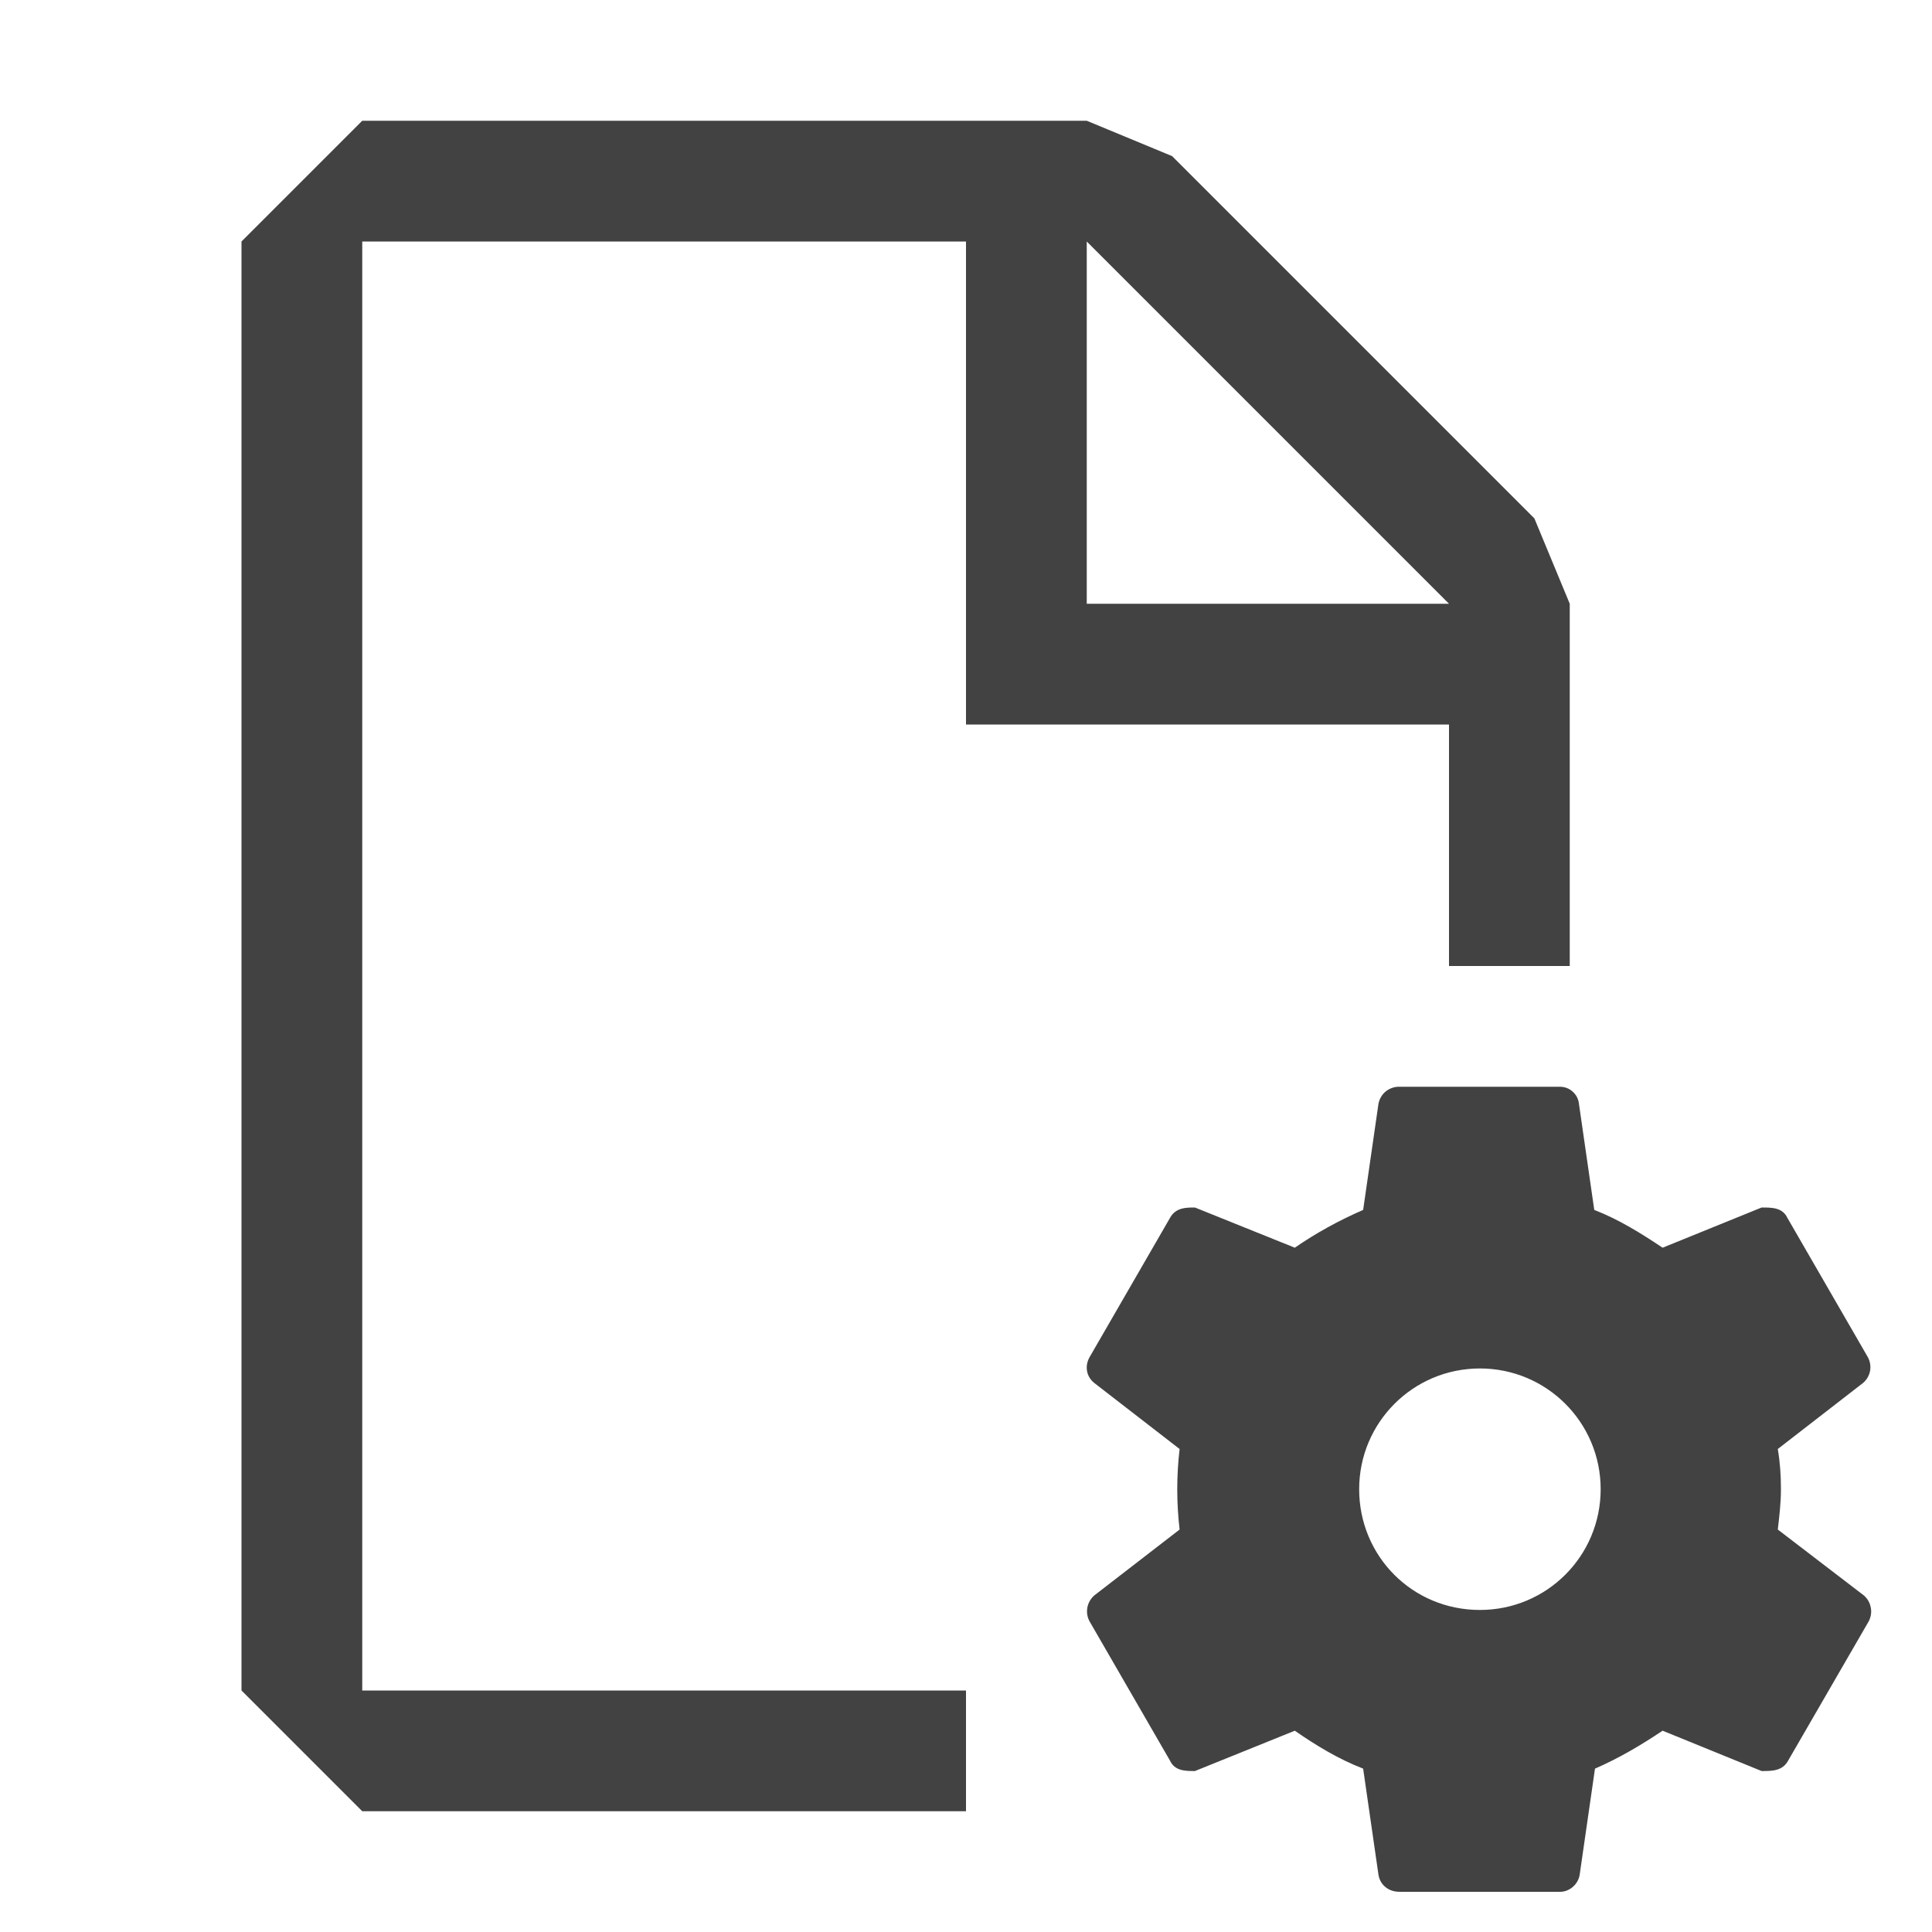 <svg width="16" height="16" viewBox="0 0 16 16" fill="none" xmlns="http://www.w3.org/2000/svg">
<path d="M9.707 1.293L12.707 4.293L13 5V8H12V6H8V2H3V14H8V15H3L2 14V2L3 1H9L9.707 1.293ZM9 5H12L9 2V5Z" fill="#424242"/>
<path d="M11.589 9C11.548 8.999 11.509 9.013 11.477 9.038C11.445 9.064 11.424 9.1 11.416 9.14L11.289 10.02C11.089 10.107 10.896 10.213 10.723 10.333L9.896 10C9.822 10 9.736 10 9.689 10.087L9.023 11.24C8.982 11.313 8.996 11.4 9.062 11.453L9.769 12C9.743 12.222 9.743 12.445 9.769 12.667L9.062 13.213C9.033 13.239 9.012 13.274 9.005 13.313C8.998 13.352 9.004 13.392 9.023 13.427L9.689 14.58C9.729 14.667 9.816 14.667 9.896 14.667L10.723 14.333C10.896 14.453 11.082 14.567 11.289 14.647L11.416 15.527C11.429 15.607 11.496 15.667 11.589 15.667H12.922C12.996 15.667 13.069 15.607 13.082 15.527L13.209 14.647C13.409 14.56 13.589 14.453 13.769 14.333L14.589 14.667C14.676 14.667 14.762 14.667 14.809 14.58L15.476 13.427C15.494 13.392 15.501 13.352 15.493 13.313C15.486 13.274 15.466 13.239 15.436 13.213L14.723 12.667C14.736 12.553 14.749 12.447 14.749 12.333C14.749 12.22 14.742 12.113 14.723 12L15.429 11.453C15.459 11.428 15.479 11.393 15.487 11.354C15.494 11.315 15.488 11.275 15.469 11.24L14.803 10.087C14.762 10 14.676 10 14.589 10L13.769 10.333C13.589 10.213 13.409 10.1 13.203 10.02L13.076 9.14C13.072 9.102 13.054 9.067 13.025 9.041C12.997 9.015 12.961 9.001 12.922 9M12.256 11.333C12.809 11.333 13.256 11.78 13.256 12.333C13.256 12.887 12.809 13.333 12.256 13.333C11.696 13.333 11.256 12.887 11.256 12.333C11.256 11.78 11.703 11.333 12.256 11.333Z" fill="#424242"/>
</svg>
